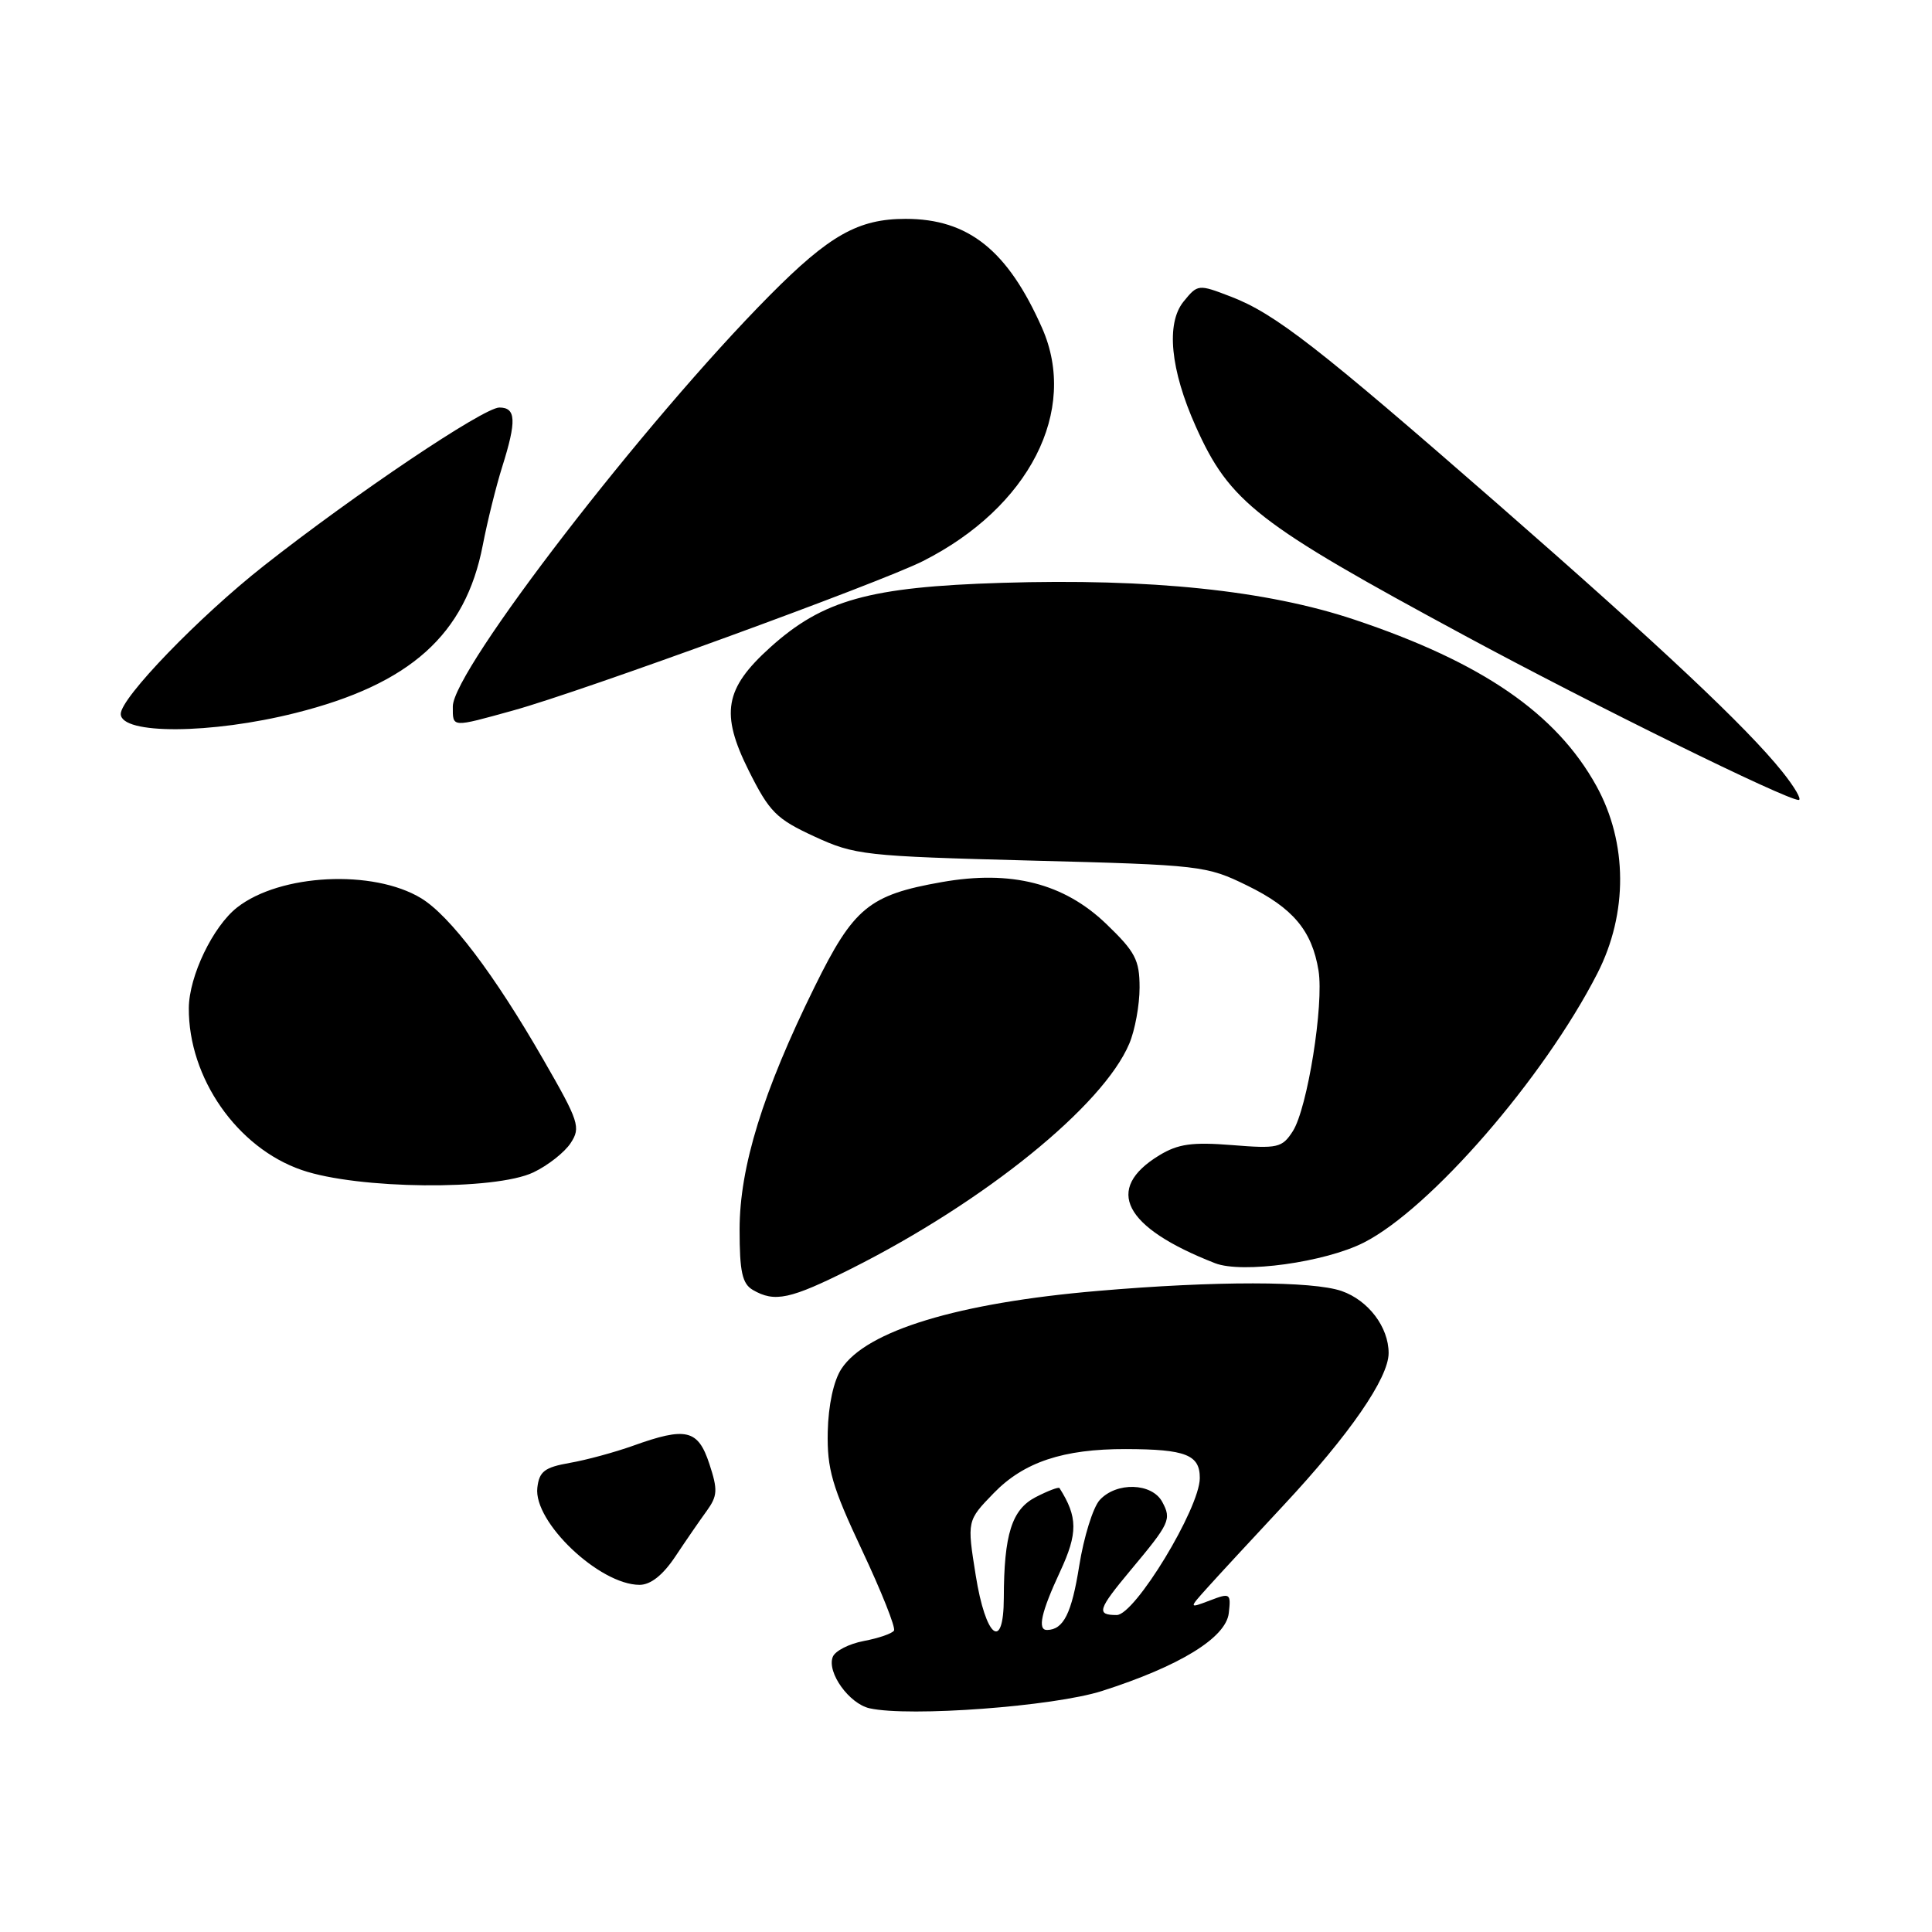 <?xml version="1.0" encoding="UTF-8" standalone="no"?>
<!DOCTYPE svg PUBLIC "-//W3C//DTD SVG 1.1//EN" "http://www.w3.org/Graphics/SVG/1.1/DTD/svg11.dtd" >
<svg xmlns="http://www.w3.org/2000/svg" xmlns:xlink="http://www.w3.org/1999/xlink" version="1.1" viewBox="0 0 256 256">
 <g >
 <path fill="currentColor"
d=" M 146.00 224.07 C 156.31 220.78 162.44 217.01 162.82 213.75 C 163.12 211.12 163.01 211.04 160.32 212.07 C 157.50 213.14 157.50 213.14 160.04 210.32 C 161.43 208.77 165.94 203.90 170.04 199.50 C 178.82 190.10 184.00 182.59 184.00 179.29 C 184.00 175.85 181.32 172.31 177.78 171.07 C 173.92 169.73 161.08 169.71 145.50 171.05 C 126.96 172.63 114.80 176.32 111.49 181.38 C 110.46 182.95 109.76 186.18 109.68 189.72 C 109.58 194.66 110.24 196.94 114.23 205.43 C 116.80 210.89 118.70 215.67 118.46 216.06 C 118.22 216.45 116.42 217.07 114.46 217.44 C 112.50 217.81 110.64 218.76 110.34 219.56 C 109.55 221.62 112.53 225.76 115.23 226.36 C 120.52 227.53 139.59 226.11 146.00 224.07 Z  M 89.48 206.25 C 90.85 204.19 92.72 201.47 93.64 200.21 C 95.08 198.21 95.13 197.42 93.99 193.96 C 92.49 189.41 90.92 189.04 83.88 191.57 C 81.47 192.43 77.70 193.46 75.50 193.84 C 72.16 194.43 71.45 194.97 71.20 197.13 C 70.67 201.67 79.43 209.99 84.74 210.00 C 86.21 210.00 87.83 208.72 89.48 206.25 Z  M 112.83 168.09 C 130.51 159.20 146.18 146.51 149.64 138.28 C 150.39 136.51 151.00 133.17 151.00 130.86 C 151.00 127.19 150.43 126.12 146.57 122.41 C 140.96 117.03 133.98 115.26 124.80 116.88 C 115.15 118.58 113.11 120.26 107.94 130.76 C 101.08 144.67 98.00 154.65 98.00 162.92 C 98.00 168.51 98.35 170.10 99.75 170.92 C 102.66 172.61 104.70 172.17 112.83 168.09 Z  M 180.71 164.65 C 189.53 160.17 204.55 142.87 211.65 129.00 C 215.73 121.04 215.68 111.66 211.53 104.14 C 206.21 94.52 196.38 87.76 179.45 82.10 C 167.88 78.23 152.44 76.62 132.74 77.23 C 115.20 77.77 109.04 79.49 102.05 85.79 C 96.01 91.24 95.43 94.54 99.21 102.11 C 101.95 107.59 102.86 108.51 107.89 110.83 C 113.26 113.31 114.50 113.45 136.61 114.03 C 159.12 114.61 159.87 114.70 165.26 117.34 C 171.32 120.30 173.85 123.32 174.71 128.60 C 175.44 133.11 173.24 146.85 171.31 149.88 C 169.89 152.09 169.32 152.22 163.25 151.73 C 157.97 151.31 156.11 151.57 153.62 153.08 C 146.25 157.56 148.88 162.65 161.00 167.38 C 164.59 168.78 175.57 167.26 180.71 164.65 Z  M 70.67 155.35 C 72.59 154.44 74.81 152.69 75.61 151.47 C 76.98 149.39 76.73 148.62 72.00 140.41 C 65.49 129.08 59.63 121.36 55.82 119.03 C 49.45 115.16 37.10 115.78 31.41 120.25 C 28.21 122.77 25.05 129.34 25.02 133.57 C 24.96 142.82 31.42 152.10 40.00 155.04 C 47.40 157.59 65.57 157.77 70.67 155.35 Z  M 236.16 102.25 C 231.42 96.34 220.12 85.72 198.49 66.81 C 174.67 46.01 168.94 41.55 163.11 39.31 C 158.77 37.64 158.71 37.65 156.82 39.97 C 154.48 42.87 155.08 48.99 158.44 56.50 C 162.94 66.56 166.56 69.37 194.06 84.21 C 211.17 93.45 236.66 105.99 238.33 106.00 C 238.79 106.00 237.81 104.31 236.16 102.25 Z  M 39.17 94.47 C 54.36 90.66 61.68 84.10 63.97 72.24 C 64.58 69.08 65.74 64.41 66.54 61.87 C 68.47 55.75 68.38 54.00 66.17 54.00 C 64.09 54.00 47.05 65.45 34.97 74.96 C 26.38 81.72 16.00 92.47 16.00 94.60 C 16.00 97.35 27.97 97.29 39.17 94.47 Z  M 68.00 94.14 C 77.13 91.62 116.52 77.25 122.29 74.35 C 136.38 67.23 142.93 54.42 138.08 43.46 C 133.53 33.17 128.32 29.00 120.00 29.00 C 113.73 29.00 109.91 31.15 101.99 39.14 C 85.44 55.82 60.00 88.83 60.00 93.61 C 60.00 96.44 59.76 96.42 68.00 94.14 Z  M 129.29 208.75 C 128.13 201.50 128.13 201.50 131.68 197.84 C 135.67 193.73 140.89 191.99 149.19 192.01 C 157.13 192.03 159.00 192.77 158.98 195.87 C 158.95 199.88 150.38 214.00 147.97 214.00 C 145.23 214.00 145.46 213.28 149.81 208.06 C 155.01 201.84 155.25 201.33 154.01 199.02 C 152.65 196.47 147.92 196.33 145.71 198.77 C 144.83 199.74 143.61 203.66 143.00 207.49 C 142.00 213.79 140.92 215.94 138.75 215.98 C 137.43 216.01 137.96 213.63 140.48 208.22 C 142.83 203.16 142.82 201.01 140.39 197.18 C 140.28 197.00 138.86 197.54 137.23 198.38 C 134.07 200.02 133.03 203.30 133.01 211.75 C 132.99 218.92 130.60 216.99 129.29 208.75 Z "/>
</g>
</svg>